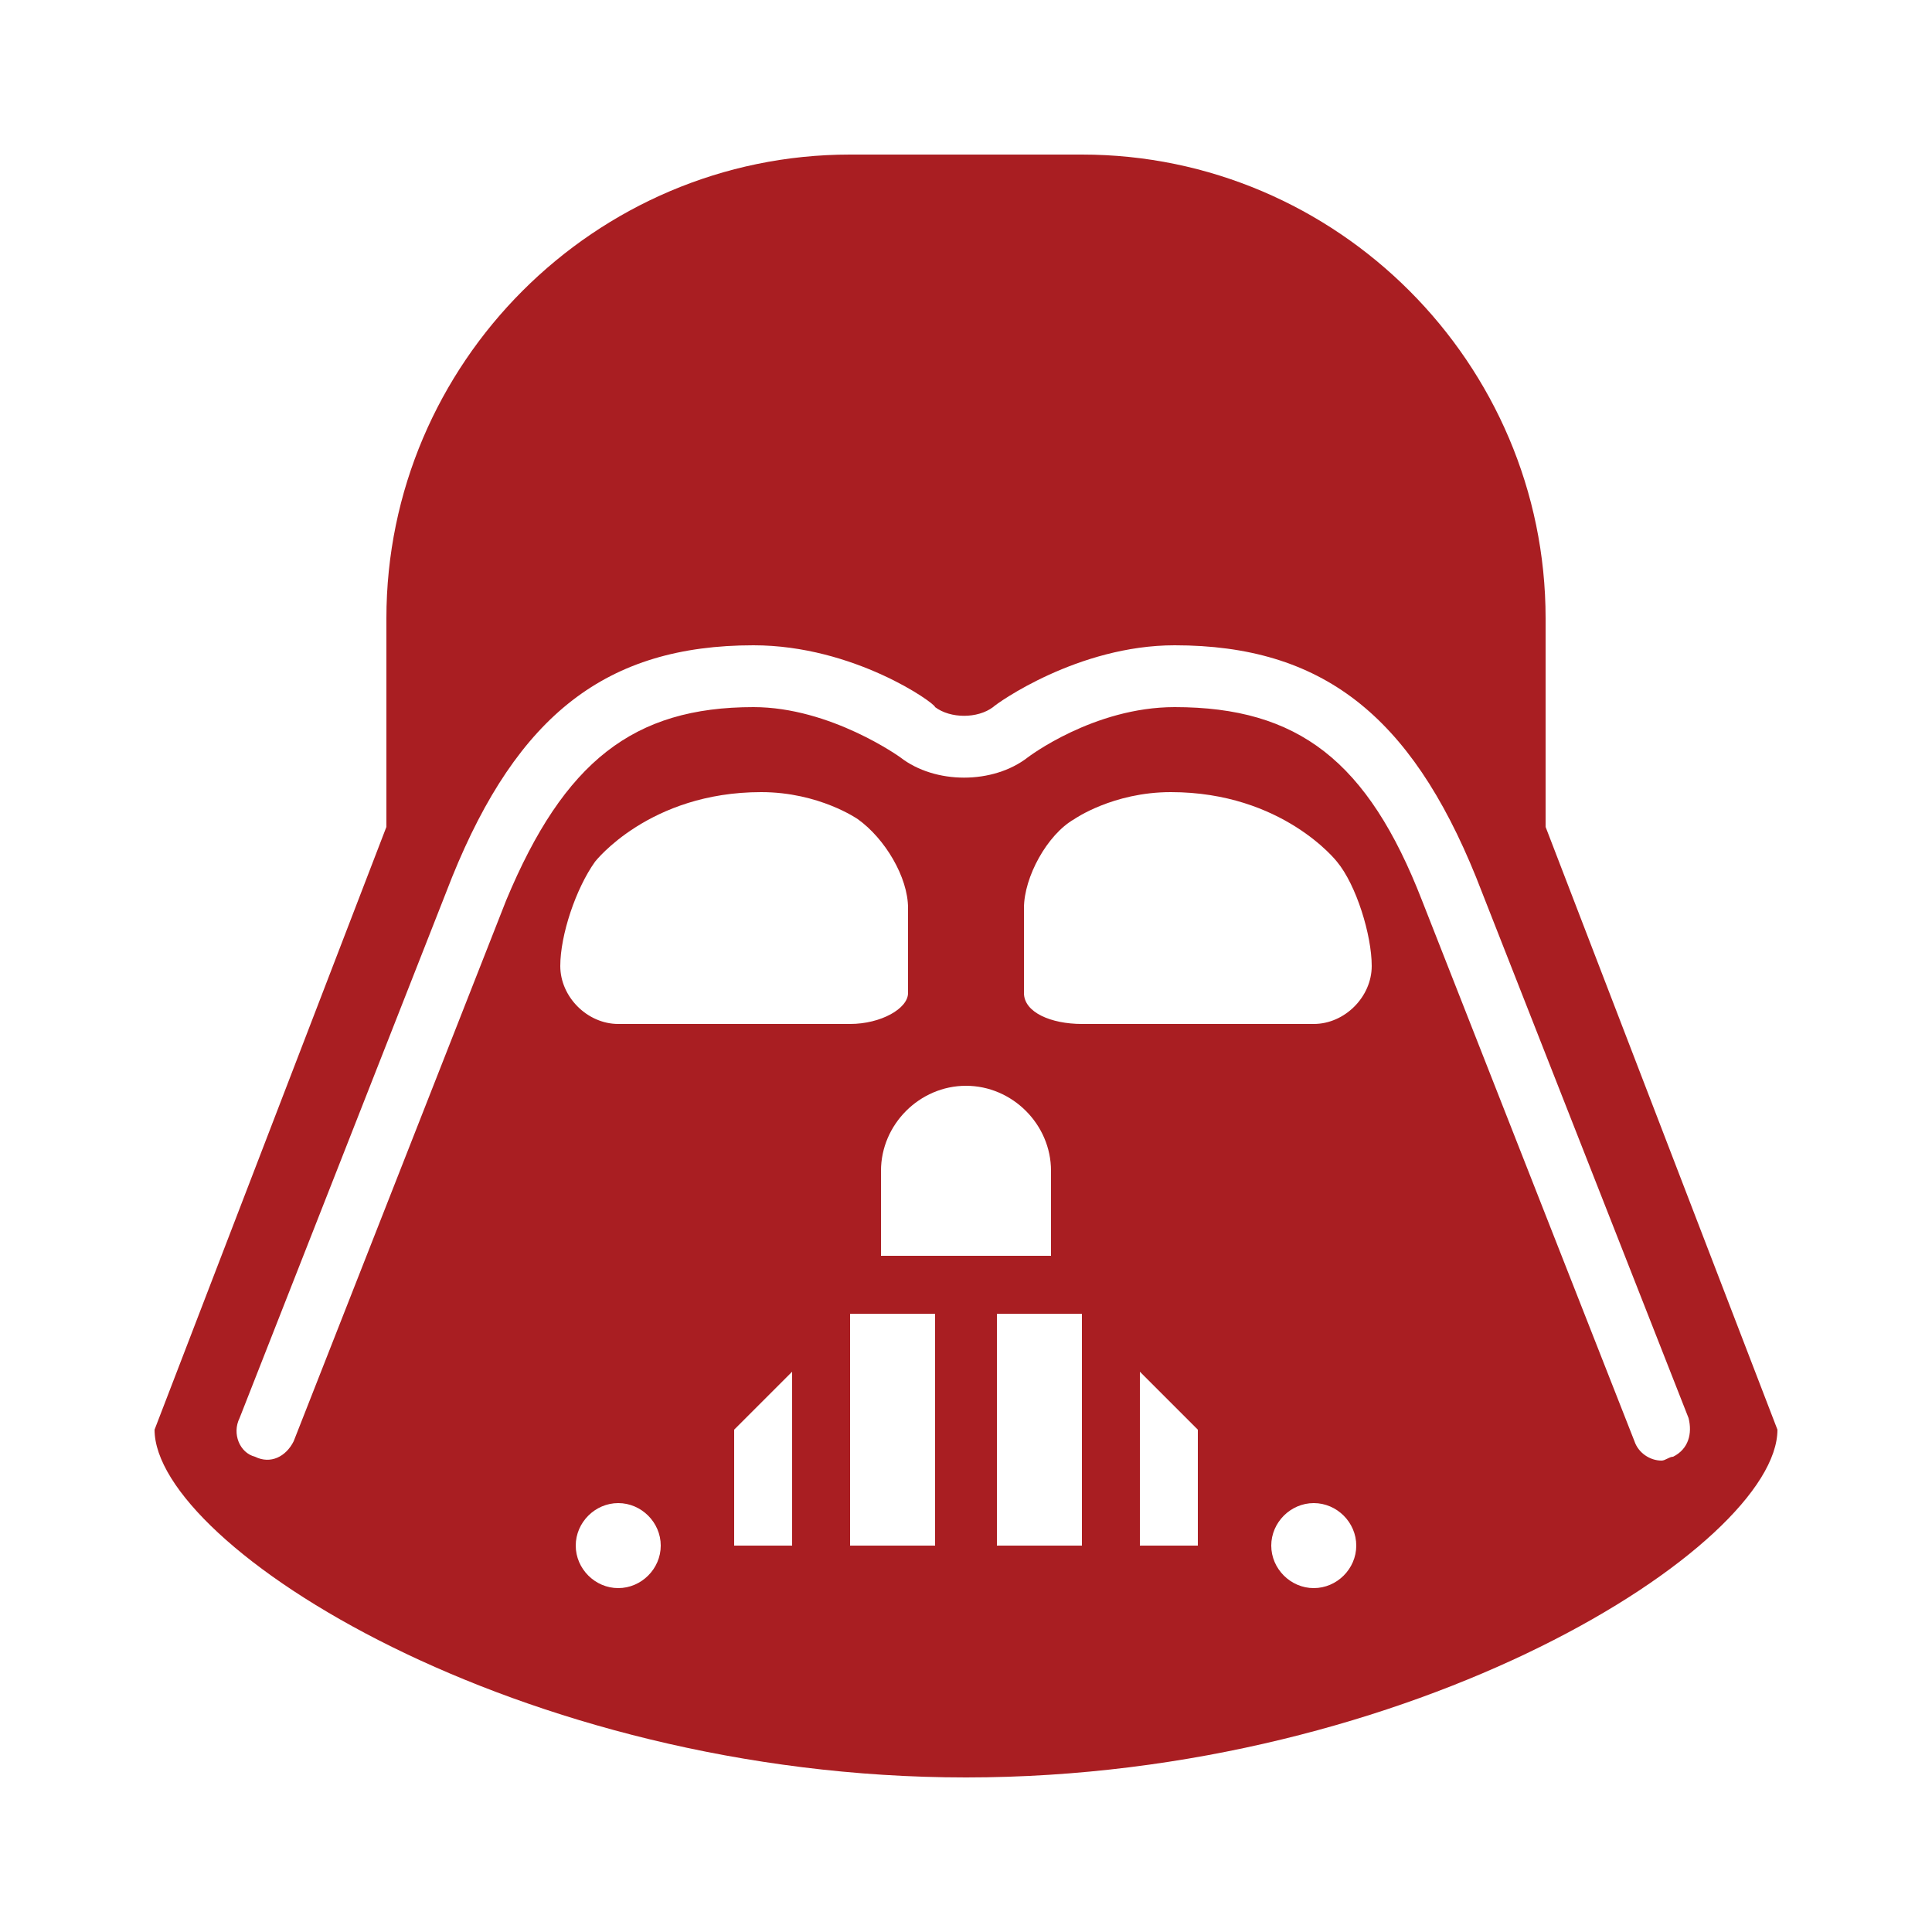 <?xml version="1.0" encoding="utf-8"?>
<!-- Generator: Adobe Illustrator 17.1.0, SVG Export Plug-In . SVG Version: 6.00 Build 0)  -->
<!DOCTYPE svg PUBLIC "-//W3C//DTD SVG 1.1//EN" "http://www.w3.org/Graphics/SVG/1.1/DTD/svg11.dtd">
<svg version="1.1" id="Layer_1" xmlns="http://www.w3.org/2000/svg" xmlns:xlink="http://www.w3.org/1999/xlink" x="0px" y="0px"
	 viewBox="0 0 50 50" enable-background="new 0 0 50 50" xml:space="preserve">
<rect fill="#FFFFFF" width="50" height="50"/>
<path fill="#A91E22" d="M40,21.4V16c0-6.6-5.4-12-12-12h-6c-6.6,0-12,5.4-12,12v5.4L4,37c0,3,9.4,9,21,9c11.6,0,21-6,21-9L40,21.4z
	 M16,41.1c-0.6,0-1.1-0.5-1.1-1.1s0.5-1.1,1.1-1.1c0.6,0,1.1,0.5,1.1,1.1S16.6,41.1,16,41.1z M14.5,25c0-0.8,0.4-2,0.9-2.7
	c0,0,1.4-1.8,4.3-1.8c1.5,0,2.5,0.7,2.5,0.7c0.7,0.5,1.3,1.5,1.3,2.3v2.2c0,0.4-0.7,0.8-1.5,0.8h-6C15.2,26.5,14.5,25.8,14.5,25z
	 M20.5,40H19v-3l1.5-1.5V40z M24.3,40H22v-6h2.2V40z M22.8,32.5v-2.2c0-1.2,1-2.2,2.2-2.2c1.2,0,2.2,1,2.2,2.2v2.2H22.8z M28,40
	h-2.2v-6H28V40z M31,40h-1.5v-4.5L31,37V40z M34,41.1c-0.6,0-1.1-0.5-1.1-1.1s0.5-1.1,1.1-1.1s1.1,0.5,1.1,1.1S34.6,41.1,34,41.1z
	 M34,26.5h-6c-0.8,0-1.5-0.3-1.5-0.8v-2.2c0-0.8,0.6-1.9,1.3-2.3c0,0,1-0.7,2.5-0.7c2.9,0,4.3,1.8,4.3,1.8c0.5,0.6,0.9,1.9,0.9,2.7
	S34.8,26.5,34,26.5z M43.3,37.7c-0.1,0-0.2,0.1-0.3,0.1c-0.3,0-0.6-0.2-0.7-0.5l-5.5-14c-1.4-3.6-3.2-5-6.4-5
	c-2.1,0-3.8,1.3-3.8,1.3c-0.9,0.7-2.4,0.7-3.3,0c0,0-1.8-1.3-3.8-1.3c-3.1,0-4.9,1.4-6.4,5l-5.5,14c-0.2,0.4-0.6,0.6-1,0.4
	c-0.4-0.1-0.6-0.6-0.4-1l5.5-14c1.7-4.2,4-6,7.8-6c2.6,0,4.7,1.5,4.7,1.6c0.4,0.3,1.1,0.3,1.5,0c0.1-0.1,2.2-1.6,4.7-1.6
	c3.8,0,6.1,1.8,7.8,6l5.5,14C43.8,37.1,43.7,37.5,43.3,37.7z"/>
</svg>
